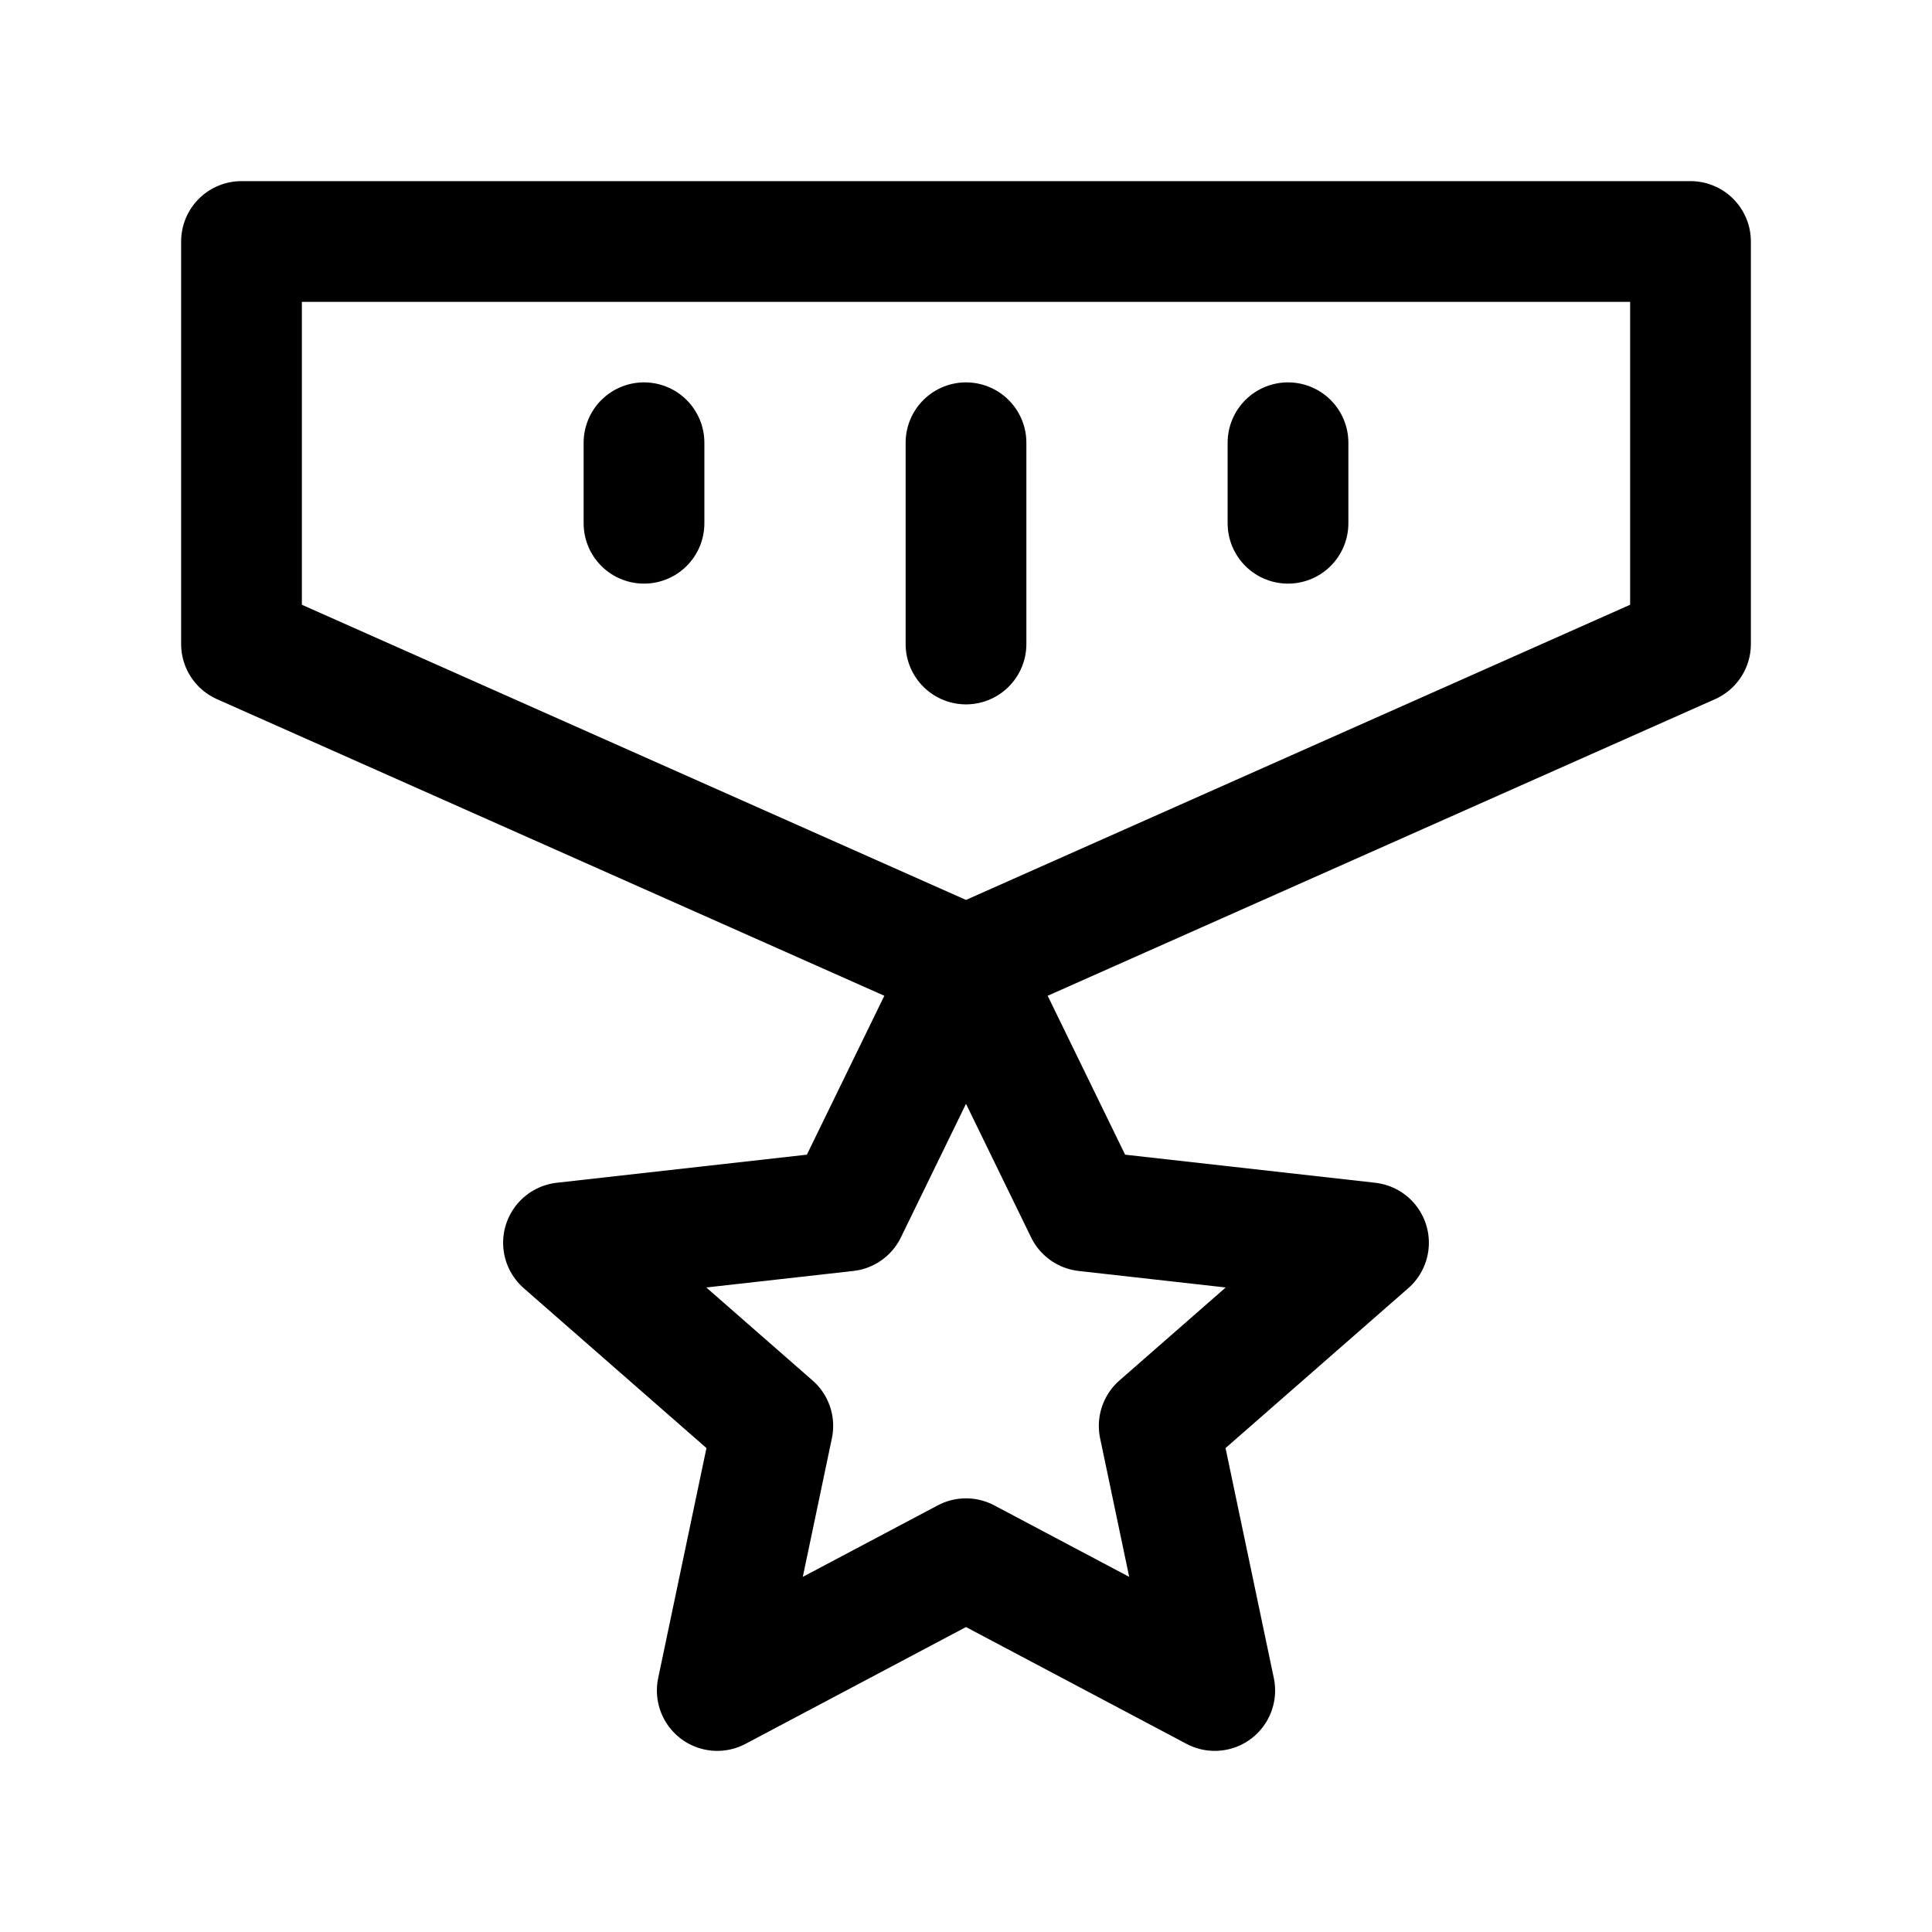 <svg width="24" height="24" viewBox="0 0 24 24" fill="none" xmlns="http://www.w3.org/2000/svg">
    <path d="M21 8V3H3V8L12 12L21 8Z" stroke="currentColor" stroke-width="1.5" stroke-linecap="round" stroke-linejoin="round"/>
    <path d="M8 5.5V6.5M12 5.5V8M16 5.5V6.5" stroke="currentColor" stroke-width="1.5" stroke-linecap="round" stroke-linejoin="round"/>
    <path d="M8.91 21L12 19.363L15.09 21L14.4 17.713L17 15.438L13.483 15.043L12 12L10.517 15.043L7 15.438L9.6 17.713L8.91 21Z" stroke="currentColor" stroke-width="1.5" stroke-linejoin="round"/>
</svg>
